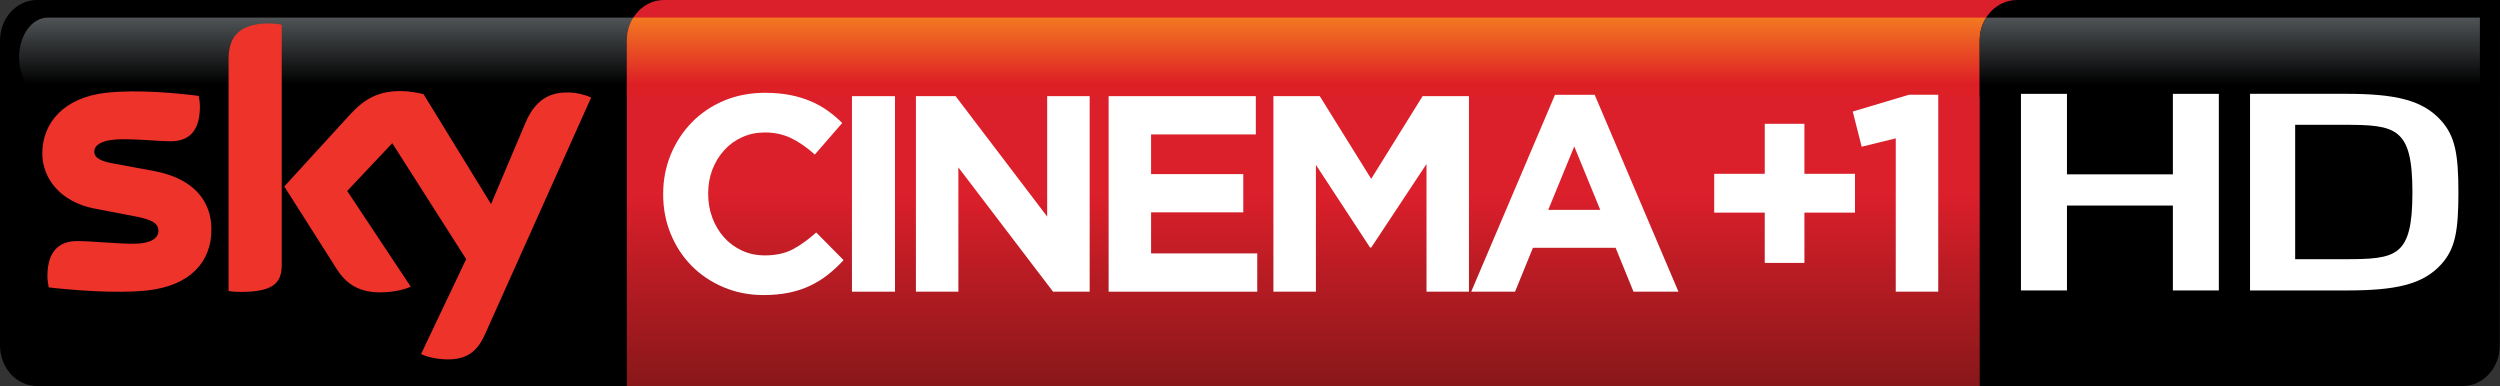 <?xml version="1.0" encoding="UTF-8" standalone="no"?>
<svg xmlns:rdf="http://www.w3.org/1999/02/22-rdf-syntax-ns#" xmlns="http://www.w3.org/2000/svg" xmlns:cc="http://creativecommons.org/ns#" xmlns:dc="http://purl.org/dc/elements/1.1/" height="92.649" width="600" version="1.1">
  <rect width="100%" height="100%" fill="#333333" stroke="none"/>
  <defs>
    <linearGradient id="d" gradientUnits="userSpaceOnUse" gradientTransform="matrix(0 19 -19 0 85.257 4.234)" x1="0" x2="1" y1="0" y2="0">
      <stop stop-color="#505456" offset="0"/>
      <stop offset=".844"/>
      <stop offset="1"/>
    </linearGradient>
    <linearGradient id="c" gradientUnits="userSpaceOnUse" gradientTransform="matrix(0 -92.637 92.637 0 325.42 92.64)" x1="0" x2="1" y1="0" y2="0">
      <stop stop-color="#881719" offset="0"/>
      <stop stop-color="#db1f2b" offset=".495"/>
      <stop stop-color="#db1f2b" offset="1"/>
    </linearGradient>
    <linearGradient id="b" gradientUnits="userSpaceOnUse" gradientTransform="matrix(0 19 -19 0 315.02 4.234)" x1="0" x2="1" y1="0" y2="0">
      <stop stop-color="#f37921" offset="0"/>
      <stop stop-color="#dd1f26" offset=".844"/>
      <stop stop-color="#dd1f26" offset="1"/>
    </linearGradient>
    <linearGradient id="a" gradientUnits="userSpaceOnUse" gradientTransform="matrix(0 19.055 -19.055 0 521.53 4.22)" x1="0" x2="1" y1="0" y2="0">
      <stop stop-color="#505456" offset="0"/>
      <stop offset=".844"/>
      <stop offset="1"/>
    </linearGradient>
  </defs>
  <path d="m196.57 82.912c0 5.377-3.97 9.726-8.88 9.726h-178.8c-4.913 0-8.89-4.349-8.89-9.726v-73.176c0-5.377 3.977-9.736 8.884-9.736h178.81c4.91 0 8.89 4.359 8.89 9.736v73.176z"/>
  <path fill="url(#d)" d="m11.45 4.232c-3.791 0-6.866 4.251-6.866 9.501s3.075 9.501 6.866 9.501h147.63c3.78 0 6.86-4.251 6.86-9.501-0.16-0.441-0.48-9.501-6.87-9.501h-147.63z"/>
  <path fill="url(#c)" d="m159.33 0.001c-4.9 0-8.88 4.359-8.88 9.726v82.922h341.08c4.9 0 8.87-4.359 8.87-9.736v-82.912l-341.07-0z"/>
  <path fill="url(#b)" d="m151.99 4.232c-0.98 1.567-1.54 3.458-1.54 5.495v13.507h336.74v-19.002l-335.19-0z"/>
  <path fill="#ed332a" d="m50.742 55.068c0 7.826-5.103 13.526-15.495 14.653-7.513 0.803-18.385-0.147-23.556-0.745-0.177-0.832-0.314-1.88-0.314-2.722 0-6.818 3.664-8.395 7.121-8.395 3.614 0 9.276 0.637 13.468 0.637 4.653 0 6.053-1.577 6.053-3.075 0-1.959-1.861-2.763-5.455-3.468l-9.865-1.892c-8.188-1.567-12.547-7.229-12.547-13.243 0-7.316 5.171-13.429 15.339-14.555 7.698-0.832 17.062 0.108 22.205 0.745 0.176 0.871 0.284 1.704 0.284 2.615 0 6.817-3.605 8.286-7.062 8.286-2.655 0-6.788-0.49-11.499-0.49-4.8 0-6.788 1.333-6.788 2.939 0 1.714 1.89 2.409 4.897 2.938l9.403 1.744c9.648 1.792 13.811 7.277 13.811 14.026m16.876 8.394c0 4.192-1.645 6.601-9.824 6.601-1.087 0-2.027-0.068-2.938-0.205v-55.595c0-4.232 1.43-8.639 9.687-8.639 1.048 0 2.096 0.108 3.075 0.314v57.524zm33.442 21.499c1.08 0.558 3.29 1.224 6.05 1.293 4.76 0.107 7.35-1.714 9.27-5.975l25.49-56.858c-1.04-0.558-3.38-1.185-5.27-1.224-3.29-0.069-7.7 0.597-10.5 7.306l-8.25 19.481-16.19-26.367c-1.05-0.313-3.608-0.764-5.459-0.764-5.73 0-8.913 2.097-12.234 5.691l-15.739 17.209 12.655 19.922c2.351 3.644 5.426 5.495 10.422 5.495 3.291 0 6.014-0.764 7.277-1.362l-15.251-22.969 10.813-11.469 17.736 27.826-10.82 22.763z"/>
  <g fill="#fff">
    <path d="m202.46 62.429c-1.2 1.293-2.45 2.458-3.75 3.487-1.3 1.028-2.71 1.91-4.26 2.644-1.54 0.735-3.23 1.303-5.06 1.675-1.83 0.382-3.89 0.578-6.16 0.578-3.45 0-6.64-0.637-9.59-1.881-2.95-1.253-5.5-2.958-7.64-5.132-2.15-2.165-3.82-4.721-5.03-7.669s-1.81-6.102-1.81-9.452v-0.137c0-3.35 0.6-6.494 1.81-9.423 1.21-2.928 2.88-5.495 5.03-7.708 2.14-2.204 4.71-3.957 7.71-5.231 2.99-1.263 6.29-1.91 9.92-1.91 2.23 0 4.24 0.187 6.03 0.539 1.78 0.363 3.42 0.852 4.89 1.479 1.48 0.627 2.84 1.381 4.09 2.273 1.26 0.901 2.41 1.88 3.49 2.958l-6.57 7.571c-1.83-1.655-3.7-2.948-5.59-3.889-1.9-0.94-4.04-1.41-6.41-1.41-1.97 0-3.79 0.382-5.47 1.146-1.67 0.754-3.11 1.802-4.31 3.144-1.21 1.342-2.15 2.899-2.83 4.662-0.66 1.763-0.99 3.654-0.99 5.662v0.137c0 2.008 0.33 3.908 0.99 5.7 0.68 1.783 1.6 3.35 2.79 4.692 1.18 1.332 2.61 2.4 4.29 3.183 1.68 0.784 3.52 1.176 5.53 1.176 2.68 0 4.95-0.51 6.81-1.509 1.85-1.009 3.69-2.341 5.52-3.996l6.57 6.641z"/>
    <path d="m204.47 23.077h10.33v46.926h-10.33v-46.926z"/>
    <path d="m252.73 70.003-22.72-29.825v29.825h-10.19v-46.926h9.52l21.98 28.894v-28.894h10.2v46.926h-8.79z"/>
    <path d="m266.07 70.003v-46.926h35.33v9.187h-25.14v9.521h22.13v9.177h-22.13v9.854h25.48v9.187h-35.67z"/>
    <path d="m342.36 70.003v-30.638l-13.27 20.05h-0.27l-13-19.844v30.432h-10.2v-46.926h11.13l12.34 19.844 12.33-19.844h11.13v46.926h-10.19z"/>
    <path d="m377.82 35.146-6.24 15.221h12.48l-6.24-15.221zm14.22 34.859-4.29-10.529h-19.85l-4.29 10.529h-10.52l20.11-47.259h9.52l20.11 47.259h-10.79z"/>
    <path d="m423.54 29.715h9.52v11.999h12.14v9.315h-12.14v12.067h-9.52v-12.067h-12.13v-9.315h12.13v-11.999z"/>
    <path d="m458.13 22.743h7.05v47.259h-10.2v-36.799l-8.18 2.008-2.14-8.443 13.47-4.026z"/>
  </g>
  <path d="m599.94 82.921c0 5.367-3.97 9.726-8.88 9.726h-115.94v-82.971c0-5.377 4.05-9.668 8.96-9.668h115.92l-0.06 82.912z"/>
  <path fill="url(#a)" d="m476.68 4.222c-0.98 1.548-1.55 3.428-1.55 5.456v13.595h120.04v-19.051h-118.49z"/>
  <path fill="#fff" d="m521.49 69.707v-20.373h-25.42v20.373h-11.04v-47.181h11.04v19.315h25.42v-19.315h11.03v47.181h-11.03z"/>
  <path fill="#fff" d="m562.52 29.952h-11.68v32.254h11.78c12.53 0 16.36-0.5 16.36-16.054 0-15.564-3.93-16.2-16.46-16.2m23.46 33.39c-4.47 5.024-11.2 6.366-22.8 6.366h-23.17v-47.191h23.08c11.59 0 18.33 1.421 22.8 6.445 3.29 3.683 4.13 7.914 4.13 17.19 0 9.266-0.76 13.507-4.04 17.19"/>
</svg>
